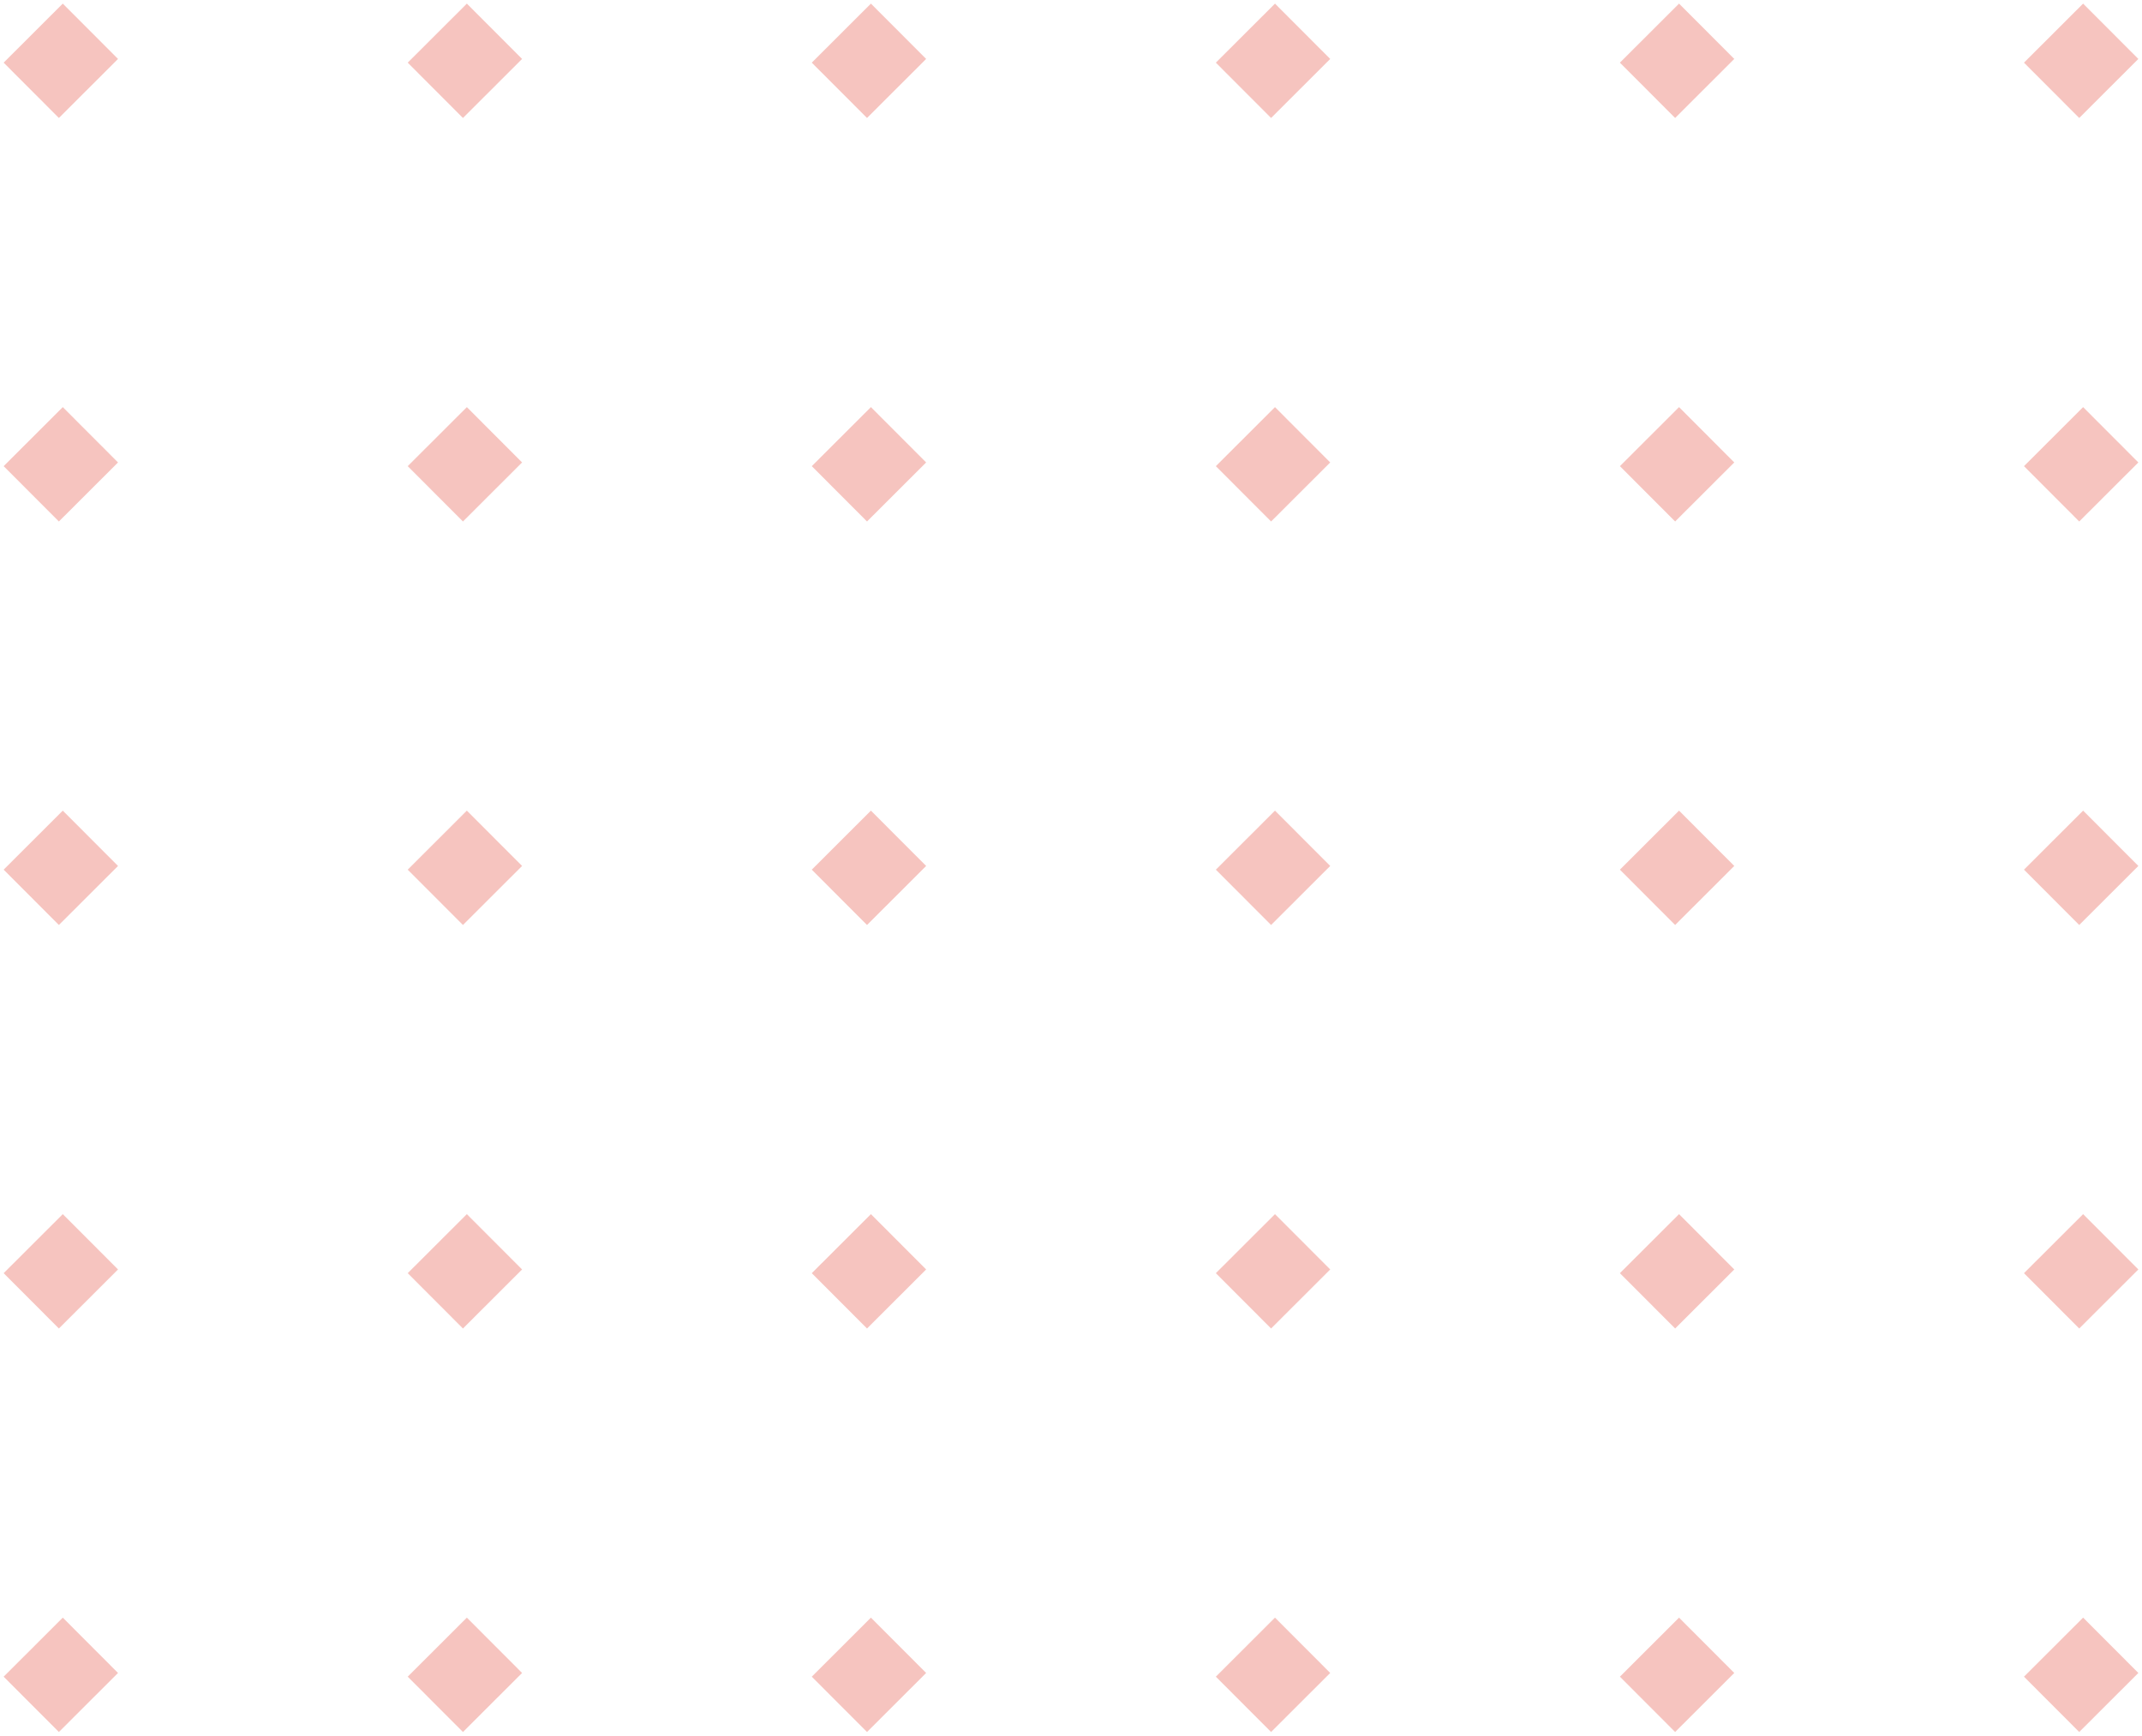 <svg width="137" height="111" viewBox="0 0 137 111" fill="none" xmlns="http://www.w3.org/2000/svg">
<path opacity="0.5" d="M5.782 2L2 5.776M5.782 27.806L2 31.582M5.782 53.612L2 57.388M5.782 79.418L2 83.194M5.782 105.224L2 109M31.626 2L27.844 5.776M31.626 27.806L27.844 31.582M31.626 53.612L27.844 57.388M31.626 79.418L27.844 83.194M31.626 105.224L27.844 109M57.469 2L53.687 5.776M57.469 27.806L53.687 31.582M57.469 53.612L53.687 57.388M57.469 79.418L53.687 83.194M57.469 105.224L53.687 109M83.313 2L79.531 5.776M83.313 27.806L79.531 31.582M83.313 53.612L79.531 57.388M83.313 79.418L79.531 83.194M83.313 105.224L79.531 109M109.156 2L105.374 5.776M109.156 27.806L105.374 31.582M109.156 53.612L105.374 57.388M109.156 79.418L105.374 83.194M109.156 105.224L105.374 109M135 2L131.218 5.776M135 27.806L131.218 31.582M135 53.612L131.218 57.388M135 79.418L131.218 83.194M135 105.224L131.218 109" stroke="#EF8A81" stroke-width="5"/>
</svg>
